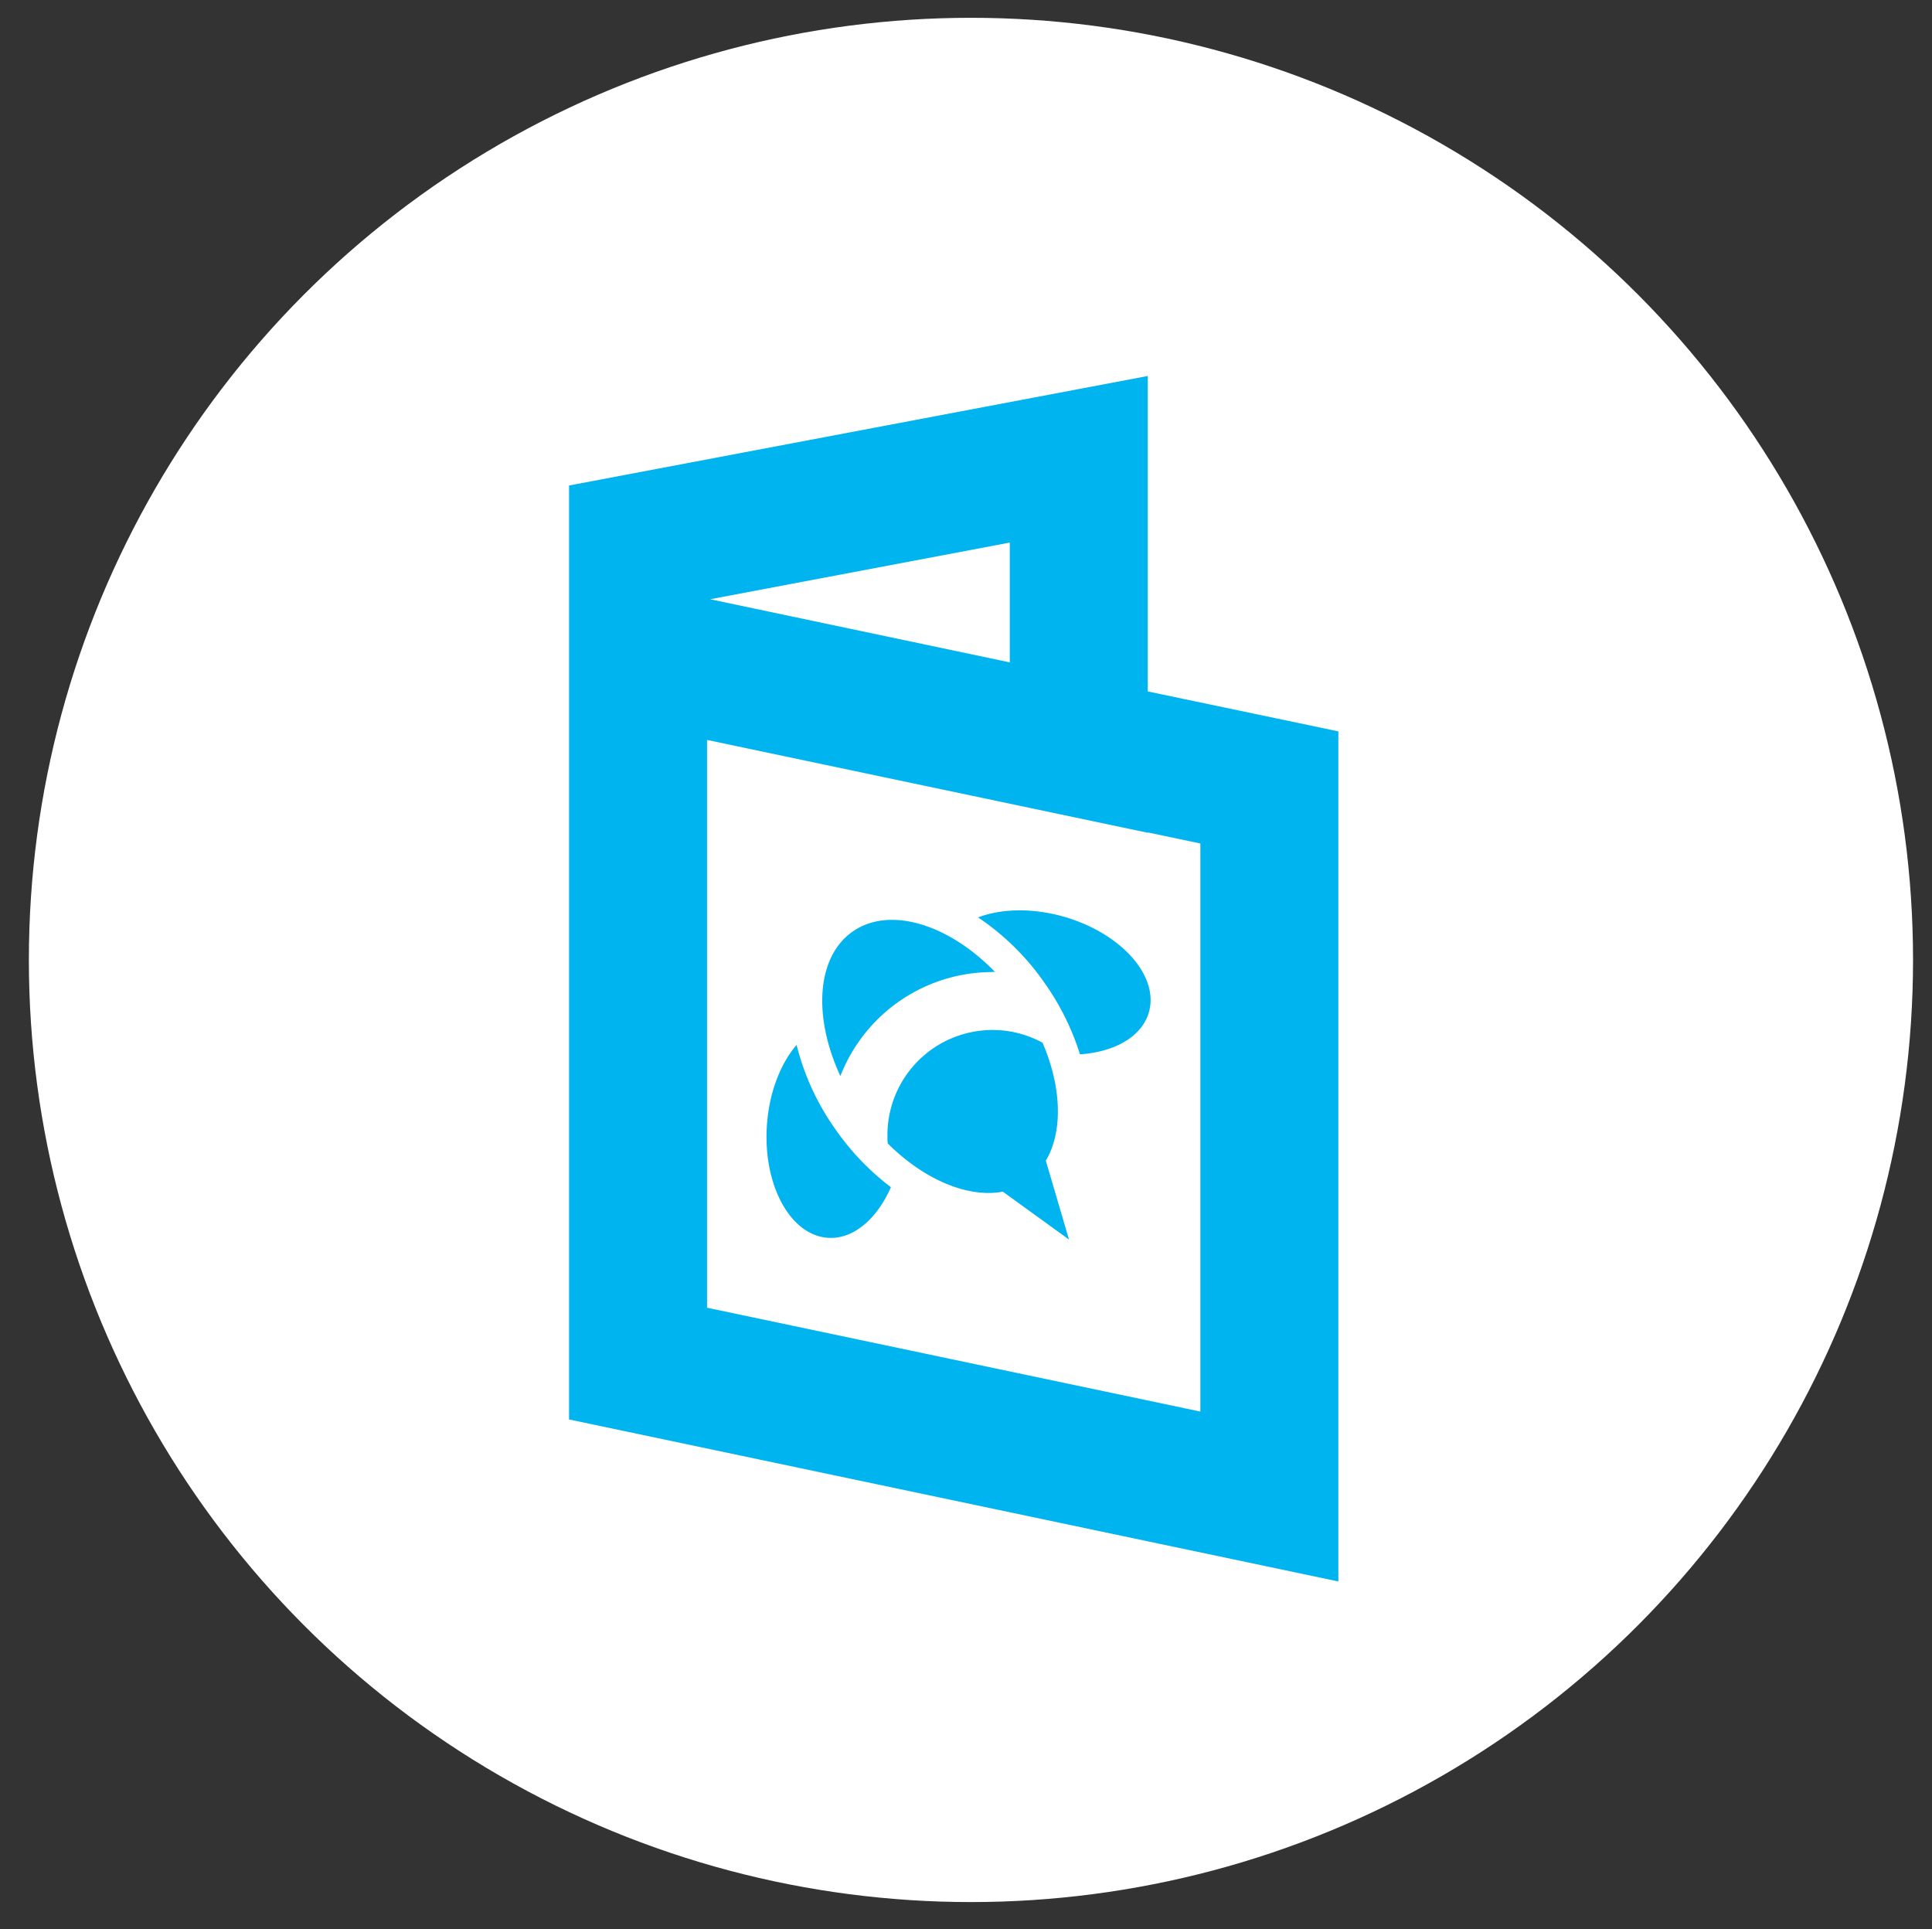 <svg data-name="bee" xmlns="http://www.w3.org/2000/svg" viewBox="0 0 401.54 400.9"><rect x="0" y="0" width="401.54" height="400.9" fill="#333333" stroke="none"/><defs><style>.cls-1{fill:#ffffff;}.cls-2{fill:#00b4f0;}</style></defs><title>Work Icons</title><circle class="cls-1" cx="201.8" cy="199.5" r="195.8"/><path class="cls-2" d="M238.55,143.7V78.14L118.27,100.9V295l159.89,33.67V152Zm-28.68-30.94v24.9l-62.28-13.12Zm39.61,180.6L146.95,271.78v-118l91.6,19.29V173l10.93,2.3V293.37Z"/><path class="cls-2" d="M221.12,190.52c-6.6-1.88-13-1.69-17.85.14a52.07,52.07,0,0,1,13.82,13.61,53.36,53.36,0,0,1,7.37,14.85c7.19-.49,12.87-3.66,14.32-8.75C240.94,202.81,233,193.93,221.12,190.52Z"/><path class="cls-2" d="M173.69,234.78a52,52,0,0,1-8.13-17.62c-3.35,3.9-5.71,9.9-6.17,16.75-0.83,12.37,4.86,22.82,12.69,23.34,5.28,0.35,10.19-3.92,13.08-10.52A53.09,53.09,0,0,1,173.69,234.78Z"/><path class="cls-2" d="M222.18,257.62l-4.82-16.4c3.56-6,3.32-15.22-.68-24.51a21.73,21.73,0,0,0-8.15-2.54,22.2,22.2,0,0,0-2.37-.11,21.85,21.85,0,0,0-21.72,22c0,0.54,0,1.07.08,1.6,7.62,7.57,16.71,11.35,23.91,10Z"/><path class="cls-2" d="M206.8,202c-9.69-10-22-13.75-29.62-8.37-7.51,5.28-8.22,17.71-2.52,30a33.93,33.93,0,0,1,31.44-21.61C206.33,201.95,206.56,202,206.8,202Z"/></svg>
